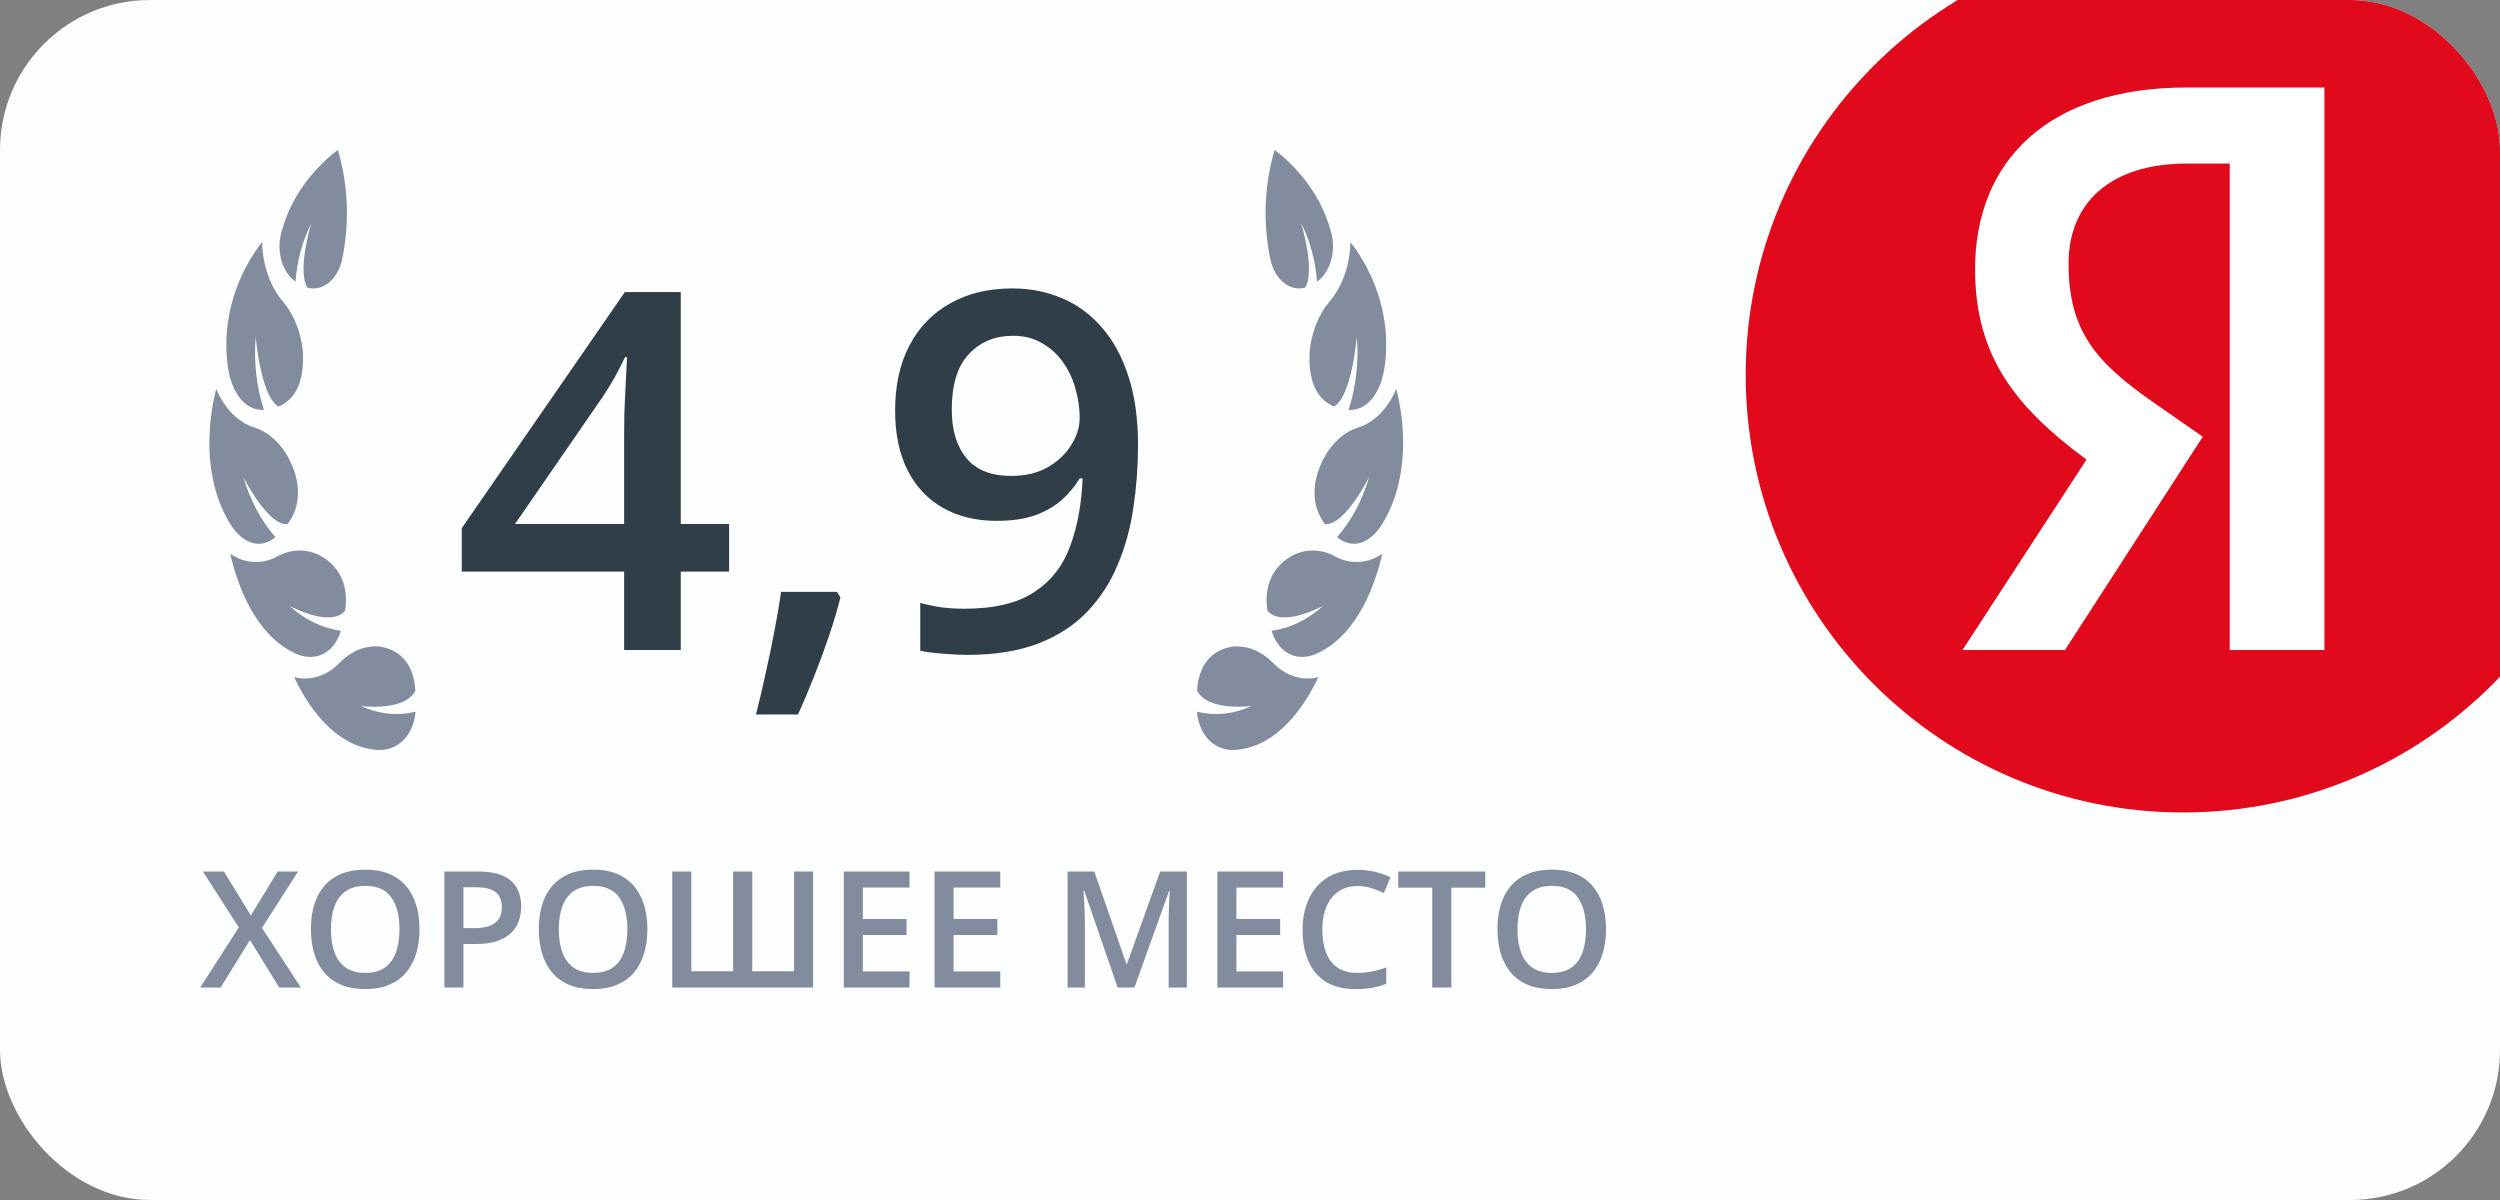 <svg width="200" height="96" viewBox="0 0 200 96" fill="none" xmlns="http://www.w3.org/2000/svg">
<rect x="0" y="0" width="200" height="96" fill="#808080" stroke="none"/>
<g clip-path="url(#clip0_334_5281)">
<rect width="200" height="96" rx="12" fill="#FCFDFD"/>
<g clip-path="url(#clip1_334_5281)">
<path d="M27.369 20.743C27.207 21.522 26.829 22.189 26.312 22.61C25.794 23.031 25.176 23.173 24.583 23.008C23.758 21.598 24.899 17.876 24.899 17.876C24.195 19.262 23.762 20.862 23.639 22.528C23.092 22.145 22.677 21.494 22.482 20.713C22.286 19.931 22.325 19.08 22.589 18.335C23.707 14.289 27.029 12 27.029 12C27.86 14.786 27.979 17.858 27.369 20.743ZM23.143 36.755C24.043 38.505 24.141 40.455 23 41.93C21.436 42.096 19.462 38.153 19.462 38.153C20.009 40.016 20.892 41.671 22.033 42.971C20.703 44.079 19.195 43.377 18.239 41.612C16.121 37.872 16.709 33.369 17.3 31.112C17.621 31.886 18.06 32.562 18.589 33.096C19.118 33.63 19.725 34.01 20.371 34.212C21.5 34.571 22.489 35.476 23.146 36.752L23.143 36.755ZM22.272 32.527C23.84 31.879 24.36 30.166 24.222 28.046C24.06 26.53 23.499 25.141 22.64 24.125C22.13 23.53 21.718 22.8 21.43 21.982C21.143 21.163 20.986 20.274 20.969 19.371C19.694 20.971 17.628 24.54 18.206 29.171C18.459 31.32 19.556 32.88 21.112 32.789C20.517 30.945 20.29 28.927 20.455 26.931C20.455 26.931 20.843 31.679 22.274 32.521L22.272 32.527ZM25.578 44.427C27.02 45.191 27.948 46.707 27.602 48.865C26.415 50.25 23.151 48.465 23.151 48.465C24.38 49.577 25.797 50.264 27.276 50.465C26.668 52.396 25.111 52.965 23.601 52.265C20.306 50.712 18.946 46.601 18.416 44.304C19.003 44.702 19.647 44.925 20.305 44.958C20.962 44.991 21.617 44.834 22.224 44.496C23.294 43.917 24.488 43.891 25.572 44.422L25.578 44.427ZM33.233 55.252C33.105 53.052 31.944 51.96 30.374 51.726C29.233 51.621 28.102 52.074 27.193 53C26.682 53.533 26.09 53.913 25.459 54.114C24.828 54.316 24.172 54.335 23.535 54.17C24.459 56.17 26.61 59.675 30.066 59.985C31.645 60.142 33.034 59.049 33.25 56.939C31.782 57.291 30.272 57.131 28.864 56.476C28.864 56.476 32.359 56.956 33.233 55.252Z" fill="#838B9E"/>
</g>
<path d="M58.328 45.73H54.461V52H49.93V45.73H36.941V42.254L49.988 23.367H54.461V41.922H58.328V45.73ZM49.93 41.922V34.832C49.93 34.246 49.936 33.654 49.949 33.055C49.975 32.443 50.001 31.857 50.027 31.297C50.053 30.737 50.079 30.223 50.105 29.754C50.132 29.272 50.151 28.875 50.164 28.562H50.008C49.76 29.083 49.487 29.617 49.188 30.164C48.888 30.698 48.569 31.219 48.23 31.727L41.199 41.922H49.93ZM66.961 47.352L67.234 47.801C67 48.738 66.701 49.747 66.336 50.828C65.971 51.909 65.574 52.99 65.144 54.07C64.715 55.164 64.279 56.193 63.836 57.156H60.477C60.75 56.102 61.01 54.995 61.258 53.836C61.518 52.69 61.753 51.557 61.961 50.438C62.182 49.305 62.358 48.276 62.488 47.352H66.961ZM91.043 35.613C91.043 37.306 90.919 38.966 90.672 40.594C90.438 42.221 90.021 43.745 89.422 45.164C88.836 46.583 88.022 47.84 86.981 48.934C85.952 50.014 84.65 50.861 83.074 51.473C81.499 52.085 79.598 52.391 77.371 52.391C76.811 52.391 76.16 52.358 75.418 52.293C74.689 52.241 74.09 52.163 73.621 52.059V48.23C74.116 48.374 74.669 48.491 75.281 48.582C75.906 48.66 76.525 48.699 77.137 48.699C79.546 48.699 81.421 48.25 82.762 47.352C84.116 46.453 85.073 45.216 85.633 43.641C86.206 42.065 86.531 40.275 86.609 38.27H86.375C85.997 38.895 85.522 39.467 84.949 39.988C84.376 40.496 83.667 40.906 82.82 41.219C81.974 41.518 80.945 41.668 79.734 41.668C78.094 41.668 76.662 41.323 75.438 40.633C74.227 39.943 73.283 38.94 72.606 37.625C71.941 36.297 71.609 34.702 71.609 32.84C71.609 30.822 71.993 29.083 72.762 27.625C73.53 26.167 74.617 25.047 76.023 24.266C77.43 23.471 79.083 23.074 80.984 23.074C82.417 23.074 83.738 23.335 84.949 23.855C86.173 24.363 87.241 25.145 88.152 26.199C89.064 27.241 89.773 28.549 90.281 30.125C90.789 31.688 91.043 33.517 91.043 35.613ZM81.043 26.863C79.598 26.863 78.419 27.352 77.508 28.328C76.596 29.292 76.141 30.776 76.141 32.781C76.141 34.409 76.531 35.698 77.312 36.648C78.094 37.599 79.292 38.074 80.906 38.074C82.026 38.074 82.99 37.846 83.797 37.391C84.617 36.922 85.249 36.329 85.691 35.613C86.147 34.897 86.375 34.168 86.375 33.426C86.375 32.658 86.264 31.889 86.043 31.121C85.835 30.353 85.509 29.65 85.066 29.012C84.624 28.374 84.064 27.859 83.387 27.469C82.723 27.065 81.941 26.863 81.043 26.863Z" fill="#313E48"/>
<g clip-path="url(#clip2_334_5281)">
<path d="M101.632 20.743C101.793 21.522 102.171 22.189 102.688 22.61C103.206 23.031 103.824 23.173 104.417 23.008C105.242 21.598 104.101 17.876 104.101 17.876C104.805 19.262 105.238 20.862 105.361 22.528C105.908 22.145 106.323 21.494 106.518 20.713C106.714 19.931 106.676 19.08 106.411 18.335C105.293 14.289 101.97 12 101.97 12C101.14 14.786 101.021 17.858 101.632 20.743ZM105.857 36.755C104.957 38.505 104.859 40.455 106 41.93C107.564 42.096 109.538 38.153 109.538 38.153C108.991 40.016 108.108 41.671 106.967 42.971C108.297 44.079 109.805 43.377 110.76 41.612C112.879 37.872 112.291 33.369 111.7 31.112C111.379 31.886 110.94 32.562 110.411 33.096C109.882 33.63 109.275 34.01 108.629 34.212C107.5 34.571 106.511 35.476 105.854 36.752L105.857 36.755ZM106.728 32.527C105.16 31.879 104.641 30.166 104.778 28.046C104.94 26.53 105.501 25.141 106.36 24.125C106.87 23.53 107.282 22.8 107.57 21.982C107.857 21.163 108.014 20.274 108.031 19.371C109.306 20.971 111.373 24.54 110.794 29.171C110.541 31.32 109.443 32.88 107.888 32.789C108.484 30.945 108.71 28.927 108.545 26.931C108.545 26.931 108.157 31.679 106.726 32.521L106.728 32.527ZM103.422 44.427C101.98 45.191 101.052 46.707 101.398 48.865C102.586 50.25 105.849 48.465 105.849 48.465C104.62 49.577 103.203 50.264 101.725 50.465C102.332 52.396 103.889 52.965 105.399 52.265C108.694 50.712 110.054 46.601 110.583 44.304C109.997 44.702 109.353 44.925 108.695 44.958C108.038 44.991 107.383 44.834 106.776 44.496C105.706 43.917 104.512 43.891 103.428 44.422L103.422 44.427ZM95.766 55.252C95.895 53.052 97.056 51.96 98.626 51.726C99.767 51.621 100.898 52.074 101.807 53C102.318 53.533 102.91 53.913 103.541 54.114C104.172 54.316 104.828 54.335 105.465 54.17C104.541 56.17 102.39 59.675 98.934 59.985C97.355 60.142 95.966 59.049 95.75 56.939C97.218 57.291 98.728 57.131 100.136 56.476C100.136 56.476 96.641 56.956 95.766 55.252Z" fill="#838B9E"/>
</g>
<path d="M24.068 79H22.335L19.999 75.198L17.65 79H16.019L19.104 74.189L16.229 69.72H17.911L20.069 73.236L22.214 69.72H23.846L20.957 74.233L24.068 79ZM33.558 74.347C33.558 75.062 33.467 75.714 33.285 76.302C33.107 76.886 32.838 77.39 32.478 77.813C32.119 78.232 31.668 78.556 31.127 78.784C30.585 79.013 29.95 79.127 29.222 79.127C28.482 79.127 27.838 79.013 27.293 78.784C26.751 78.556 26.3 78.23 25.94 77.807C25.585 77.383 25.318 76.878 25.141 76.29C24.963 75.701 24.874 75.05 24.874 74.335C24.874 73.378 25.031 72.544 25.344 71.834C25.661 71.118 26.141 70.564 26.785 70.17C27.432 69.773 28.249 69.574 29.235 69.574C30.2 69.574 31.002 69.77 31.641 70.164C32.28 70.558 32.758 71.112 33.075 71.827C33.397 72.538 33.558 73.378 33.558 74.347ZM26.474 74.347C26.474 75.062 26.571 75.682 26.766 76.207C26.96 76.728 27.259 77.13 27.661 77.413C28.067 77.692 28.587 77.832 29.222 77.832C29.861 77.832 30.382 77.692 30.784 77.413C31.186 77.13 31.482 76.728 31.672 76.207C31.863 75.682 31.958 75.062 31.958 74.347C31.958 73.26 31.74 72.409 31.304 71.795C30.873 71.178 30.183 70.869 29.235 70.869C28.6 70.869 28.078 71.008 27.667 71.288C27.261 71.567 26.96 71.967 26.766 72.487C26.571 73.004 26.474 73.624 26.474 74.347ZM38.248 69.72C39.446 69.72 40.32 69.965 40.87 70.456C41.42 70.947 41.695 71.635 41.695 72.519C41.695 72.921 41.632 73.304 41.505 73.668C41.382 74.028 41.179 74.347 40.895 74.626C40.612 74.901 40.237 75.12 39.772 75.28C39.311 75.441 38.742 75.522 38.065 75.522H37.074V79H35.551V69.72H38.248ZM38.147 70.983H37.074V74.252H37.906C38.384 74.252 38.79 74.197 39.124 74.087C39.459 73.973 39.713 73.793 39.886 73.547C40.06 73.302 40.147 72.978 40.147 72.576C40.147 72.039 39.984 71.639 39.658 71.376C39.336 71.114 38.833 70.983 38.147 70.983ZM51.788 74.347C51.788 75.062 51.697 75.714 51.515 76.302C51.337 76.886 51.069 77.39 50.709 77.813C50.349 78.232 49.899 78.556 49.357 78.784C48.815 79.013 48.181 79.127 47.453 79.127C46.712 79.127 46.069 79.013 45.523 78.784C44.981 78.556 44.531 78.23 44.171 77.807C43.815 77.383 43.549 76.878 43.371 76.29C43.193 75.701 43.105 75.05 43.105 74.335C43.105 73.378 43.261 72.544 43.574 71.834C43.892 71.118 44.372 70.564 45.015 70.17C45.663 69.773 46.479 69.574 47.465 69.574C48.43 69.574 49.232 69.77 49.871 70.164C50.51 70.558 50.988 71.112 51.306 71.827C51.627 72.538 51.788 73.378 51.788 74.347ZM44.704 74.347C44.704 75.062 44.801 75.682 44.996 76.207C45.191 76.728 45.489 77.13 45.891 77.413C46.297 77.692 46.818 77.832 47.453 77.832C48.092 77.832 48.612 77.692 49.014 77.413C49.416 77.13 49.712 76.728 49.903 76.207C50.093 75.682 50.188 75.062 50.188 74.347C50.188 73.26 49.971 72.409 49.535 71.795C49.103 71.178 48.413 70.869 47.465 70.869C46.831 70.869 46.308 71.008 45.898 71.288C45.491 71.567 45.191 71.967 44.996 72.487C44.801 73.004 44.704 73.624 44.704 74.347ZM65.048 79H53.781V69.72H55.305V77.699H58.65V69.72H60.18V77.699H63.525V69.72H65.048V79ZM72.761 79H67.505V69.72H72.761V71.002H69.028V73.522H72.526V74.798H69.028V77.711H72.761V79ZM80.022 79H74.767V69.72H80.022V71.002H76.29V73.522H79.788V74.798H76.29V77.711H80.022V79ZM89.411 79L86.738 71.249H86.681C86.694 71.423 86.709 71.66 86.726 71.96C86.743 72.261 86.757 72.582 86.77 72.925C86.783 73.268 86.789 73.596 86.789 73.909V79H85.405V69.72H87.544L90.115 77.127H90.153L92.813 69.72H94.946V79H93.492V73.833C93.492 73.549 93.496 73.243 93.505 72.913C93.518 72.582 93.53 72.269 93.543 71.973C93.56 71.677 93.573 71.44 93.581 71.262H93.53L90.756 79H89.411ZM102.646 79H97.39V69.72H102.646V71.002H98.913V73.522H102.411V74.798H98.913V77.711H102.646V79ZM108.606 70.881C108.162 70.881 107.764 70.962 107.413 71.123C107.066 71.283 106.771 71.516 106.53 71.821C106.289 72.121 106.105 72.487 105.978 72.919C105.851 73.346 105.788 73.829 105.788 74.366C105.788 75.086 105.889 75.706 106.092 76.226C106.295 76.742 106.604 77.14 107.019 77.419C107.434 77.695 107.958 77.832 108.593 77.832C108.987 77.832 109.37 77.794 109.742 77.718C110.115 77.642 110.5 77.538 110.897 77.407V78.702C110.521 78.85 110.14 78.958 109.755 79.025C109.37 79.093 108.925 79.127 108.422 79.127C107.474 79.127 106.687 78.93 106.061 78.537C105.438 78.143 104.973 77.589 104.664 76.874C104.359 76.158 104.207 75.32 104.207 74.36C104.207 73.657 104.304 73.014 104.499 72.43C104.694 71.846 104.977 71.343 105.35 70.919C105.722 70.492 106.181 70.164 106.727 69.936C107.277 69.703 107.906 69.586 108.612 69.586C109.078 69.586 109.535 69.639 109.983 69.745C110.436 69.847 110.855 69.993 111.24 70.183L110.707 71.44C110.385 71.288 110.049 71.156 109.698 71.046C109.347 70.936 108.983 70.881 108.606 70.881ZM116.109 79H114.579V71.015H111.862V69.72H118.819V71.015H116.109V79ZM128.48 74.347C128.48 75.062 128.389 75.714 128.208 76.302C128.03 76.886 127.761 77.39 127.401 77.813C127.042 78.232 126.591 78.556 126.049 78.784C125.508 79.013 124.873 79.127 124.145 79.127C123.404 79.127 122.761 79.013 122.215 78.784C121.674 78.556 121.223 78.23 120.863 77.807C120.508 77.383 120.241 76.878 120.063 76.29C119.886 75.701 119.797 75.05 119.797 74.335C119.797 73.378 119.953 72.544 120.267 71.834C120.584 71.118 121.064 70.564 121.708 70.17C122.355 69.773 123.172 69.574 124.158 69.574C125.123 69.574 125.924 69.77 126.563 70.164C127.202 70.558 127.681 71.112 127.998 71.827C128.32 72.538 128.48 73.378 128.48 74.347ZM121.396 74.347C121.396 75.062 121.494 75.682 121.688 76.207C121.883 76.728 122.181 77.13 122.583 77.413C122.99 77.692 123.51 77.832 124.145 77.832C124.784 77.832 125.305 77.692 125.707 77.413C126.109 77.13 126.405 76.728 126.595 76.207C126.786 75.682 126.881 75.062 126.881 74.347C126.881 73.26 126.663 72.409 126.227 71.795C125.795 71.178 125.106 70.869 124.158 70.869C123.523 70.869 123 71.008 122.59 71.288C122.184 71.567 121.883 71.967 121.688 72.487C121.494 73.004 121.396 73.624 121.396 74.347Z" fill="#838B9E"/>
<path d="M209.654 29.999C209.654 49.328 193.984 64.998 174.655 64.998C155.326 64.998 139.656 49.328 139.656 29.999C139.656 10.669 155.326 -5 174.655 -5C193.984 -5 209.654 10.669 209.654 29.999Z" fill="#E10A1D"/>
<path d="M186 52H178.379V13.082H174.975C168.744 13.082 165.484 16.297 165.484 21.093C165.484 26.533 167.737 29.055 172.387 32.269L176.221 34.94L165.197 52H157L166.922 36.769C161.218 32.566 158.007 28.462 158.007 21.538C158.007 12.885 163.855 7 174.927 7H185.952V52H186Z" fill="white"/>
</g>
<defs>
<clipPath id="clip0_334_5281">
<rect width="200" height="96" rx="12" fill="white"/>
</clipPath>
<clipPath id="clip1_334_5281">
<rect width="18" height="48" fill="white" transform="matrix(-1 0 0 1 34 12)"/>
</clipPath>
<clipPath id="clip2_334_5281">
<rect width="18" height="48" fill="white" transform="translate(95 12)"/>
</clipPath>
</defs>
</svg>
